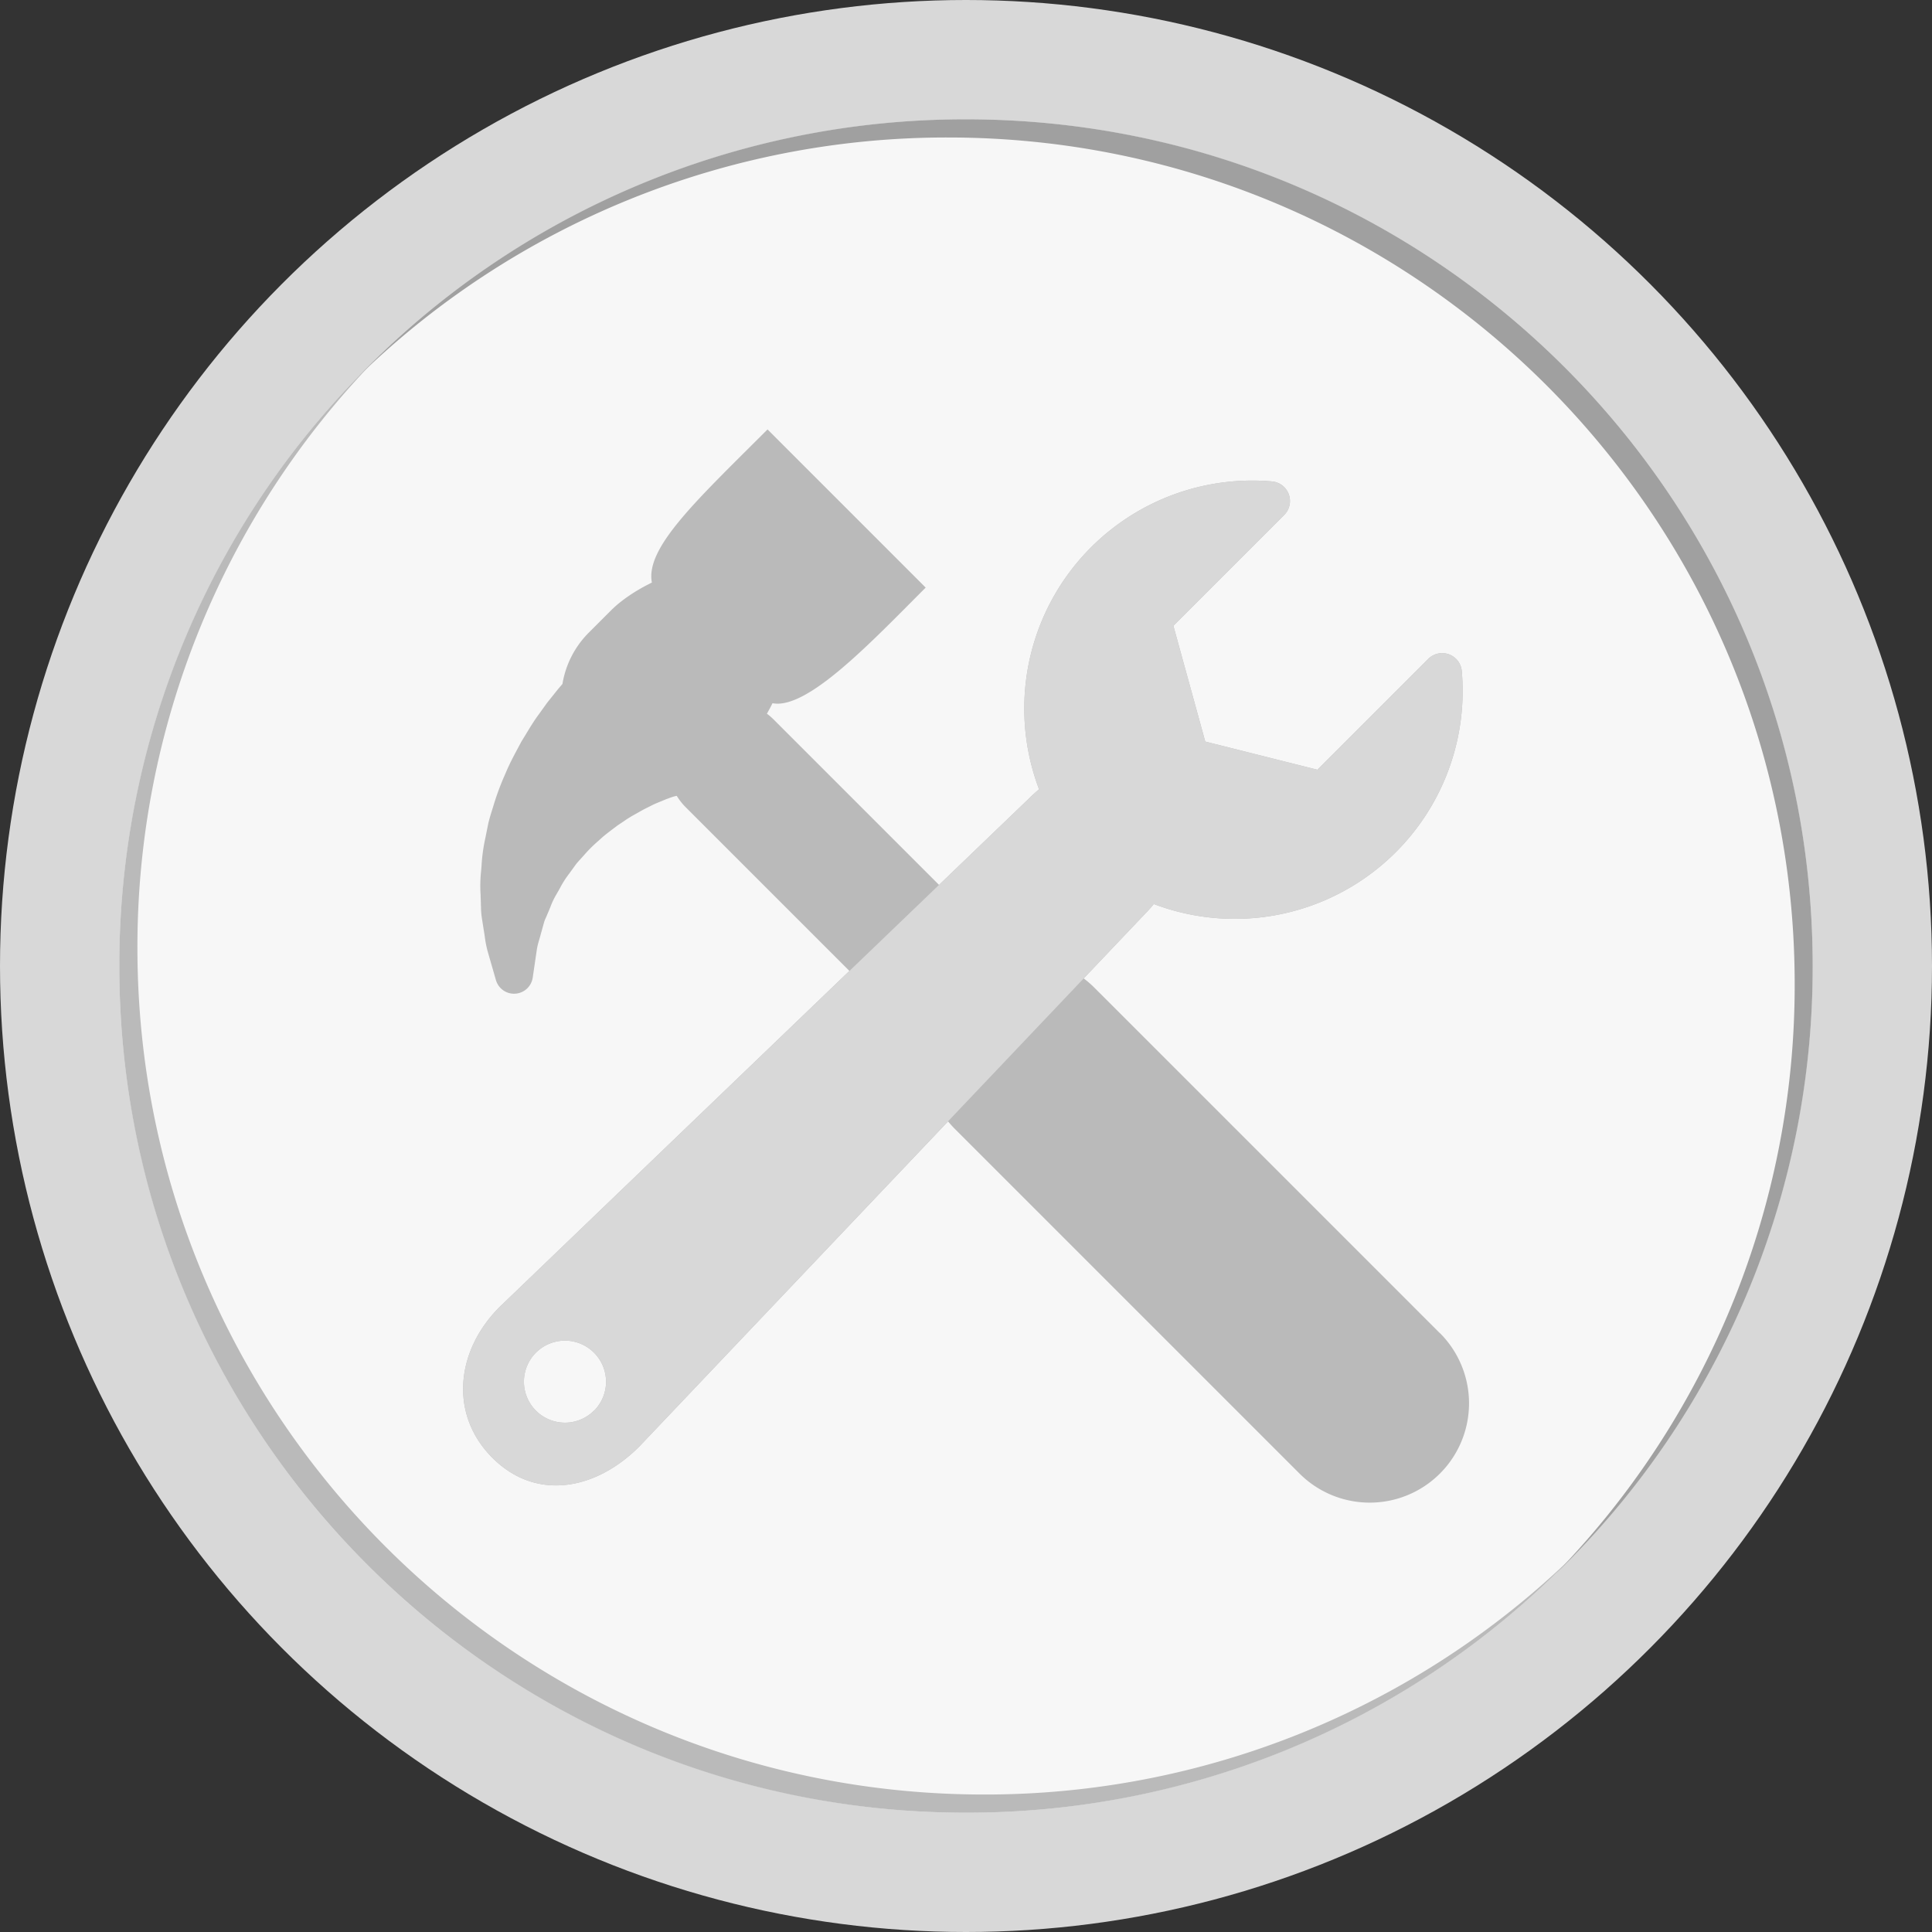 <svg xmlns="http://www.w3.org/2000/svg" viewBox="0 0 921.72 921.72"><rect x="0" y="0" width="921.72" height="921.72" fill="#333333" stroke="none"/><defs><style>.cls-1{fill:#d8d8d8;}.cls-2{fill:#fff;opacity:0.8;}.cls-3{fill:#a0a0a0;}.cls-4{fill:#bababa;}</style></defs><title>no-img</title><g id="Layer_2" data-name="Layer 2"><g id="Capa_1" data-name="Capa 1"><circle class="cls-1" cx="460.86" cy="460.86" r="460.86"/><circle class="cls-2" cx="460.86" cy="460.86" r="403.94"/><path class="cls-3" d="M460.86,56.92A402.74,402.74,0,0,0,171,179.59a402.6,402.6,0,0,1,281.27-114c223.09,0,403.94,180.85,403.94,403.94a402.6,402.6,0,0,1-114,281.27A402.74,402.74,0,0,0,864.8,460.86C864.8,237.77,683.95,56.92,460.86,56.92Z"/><path class="cls-4" d="M460.86,864.8A402.74,402.74,0,0,0,750.77,742.13a402.6,402.6,0,0,1-281.27,114c-223.09,0-403.94-180.85-403.94-403.94A402.6,402.6,0,0,1,179.59,171,402.74,402.74,0,0,0,56.92,460.86C56.92,683.95,237.77,864.8,460.86,864.8Z"/><path class="cls-4" d="M686.91,636l-165-165a46.22,46.22,0,0,0-4.9-4.22L546.24,436a59,59,0,0,0,4.21-4.71,108.75,108.75,0,0,0,146.94-111.1,9.39,9.39,0,0,0-16-5.84l-52.88,52.88L575,353.78,559.8,298.55l52.87-52.87a9.39,9.39,0,0,0-5.84-16A108.75,108.75,0,0,0,495.72,376.56c-1.59,1.34-3.17,2.77-4.72,4.3l-43,41.31-79-79a29,29,0,0,0-3.12-2.68c.93-1.63,1.83-3.3,2.67-5,16.68,3.21,47.18-29.27,73.08-55.16l-75.45-75.46C332.43,238.6,307.8,261.25,311,277.93c-7.71,3.77-14.59,8.38-19.48,13.27l-10.63,10.63a44.86,44.86,0,0,0-12.55,24.46c-1,1.18-2.08,2.42-3.12,3.74l-4,5c-.11.12-.45.61-.55.74l-3.59,5c-2.25,3-4.21,6.25-6.11,9.39q-1.05,1.75-2.14,3.5c-.12.2-.23.4-.33.6l-1.6,3c-1.93,3.62-3.93,7.36-5.64,11.48l-.28.66a124.78,124.78,0,0,0-5.57,15l-.71,2.28c-.58,1.87-1.17,3.74-1.71,6l-1.47,7.26a83.21,83.21,0,0,0-1.78,13l-.21,2.61a64.65,64.65,0,0,0-.24,11.42c0,1.15.09,2.27.13,3.79,0,.63,0,1.25.06,1.85a36.85,36.85,0,0,0,.37,5.09l.92,5.89c.2,1.14.36,2.25.52,3.31a49.79,49.79,0,0,0,1.43,7.22l3.86,13.39a9,9,0,0,0,17.59-1.24l2-13.62a37.16,37.16,0,0,1,1.09-4.34c.34-1.16.67-2.35.93-3.36l1.42-5.08a14.17,14.17,0,0,1,.8-2c.28-.64.57-1.29.82-1.94.48-1.08.93-2.16,1.37-3.27a37.63,37.63,0,0,1,3-6.23c.55-.93,1.06-1.85,1.58-2.79a46.28,46.28,0,0,1,4.06-6.44c.09-.11.18-.23.28-.36l3.36-4.63c.69-.87,1.46-1.69,2.21-2.52.53-.58,1.07-1.17,1.74-1.94a66.92,66.92,0,0,1,6.56-6.51l1.2-1.08c1.66-1.55,3.59-3,5.62-4.54l2.44-1.84c1-.66,2-1.33,3-2a52.51,52.51,0,0,1,5.24-3.25l4-2.26,4-2c1.4-.73,2.79-1.28,4.06-1.8.76-.31,1.5-.62,2.2-.92s1.39-.51,2-.75a26.58,26.58,0,0,1,2.62-.88l1.09-.24a29.51,29.51,0,0,0,4.24,5.4l78.13,78.13L238.49,623.4l-.19.19c-20.75,20.75-24.13,51.15-3.38,71.91s49.22,15.43,70-5.31l.25-.26L452.29,535c.86,1,1.72,2,2.68,3l165,165a47.35,47.35,0,0,0,67-67Zm-403.55,37a19.57,19.57,0,1,1,0-27.68A19.57,19.57,0,0,1,283.37,673.07Z"/><path class="cls-1" d="M546.24,436a59,59,0,0,0,4.21-4.71,108.75,108.75,0,0,0,146.94-111.1,9.39,9.39,0,0,0-16-5.84l-52.88,52.88L575,353.78,559.8,298.55l52.87-52.87a9.39,9.39,0,0,0-5.84-16A108.75,108.75,0,0,0,495.72,376.56c-1.59,1.34-3.17,2.77-4.72,4.3L238.49,623.4l-.19.19c-20.75,20.75-24.13,51.15-3.38,71.91s49.22,15.43,70-5.31l.25-.26Zm-262.87,237a19.57,19.57,0,1,1,0-27.68A19.57,19.57,0,0,1,283.37,673.07Z"/></g></g></svg>